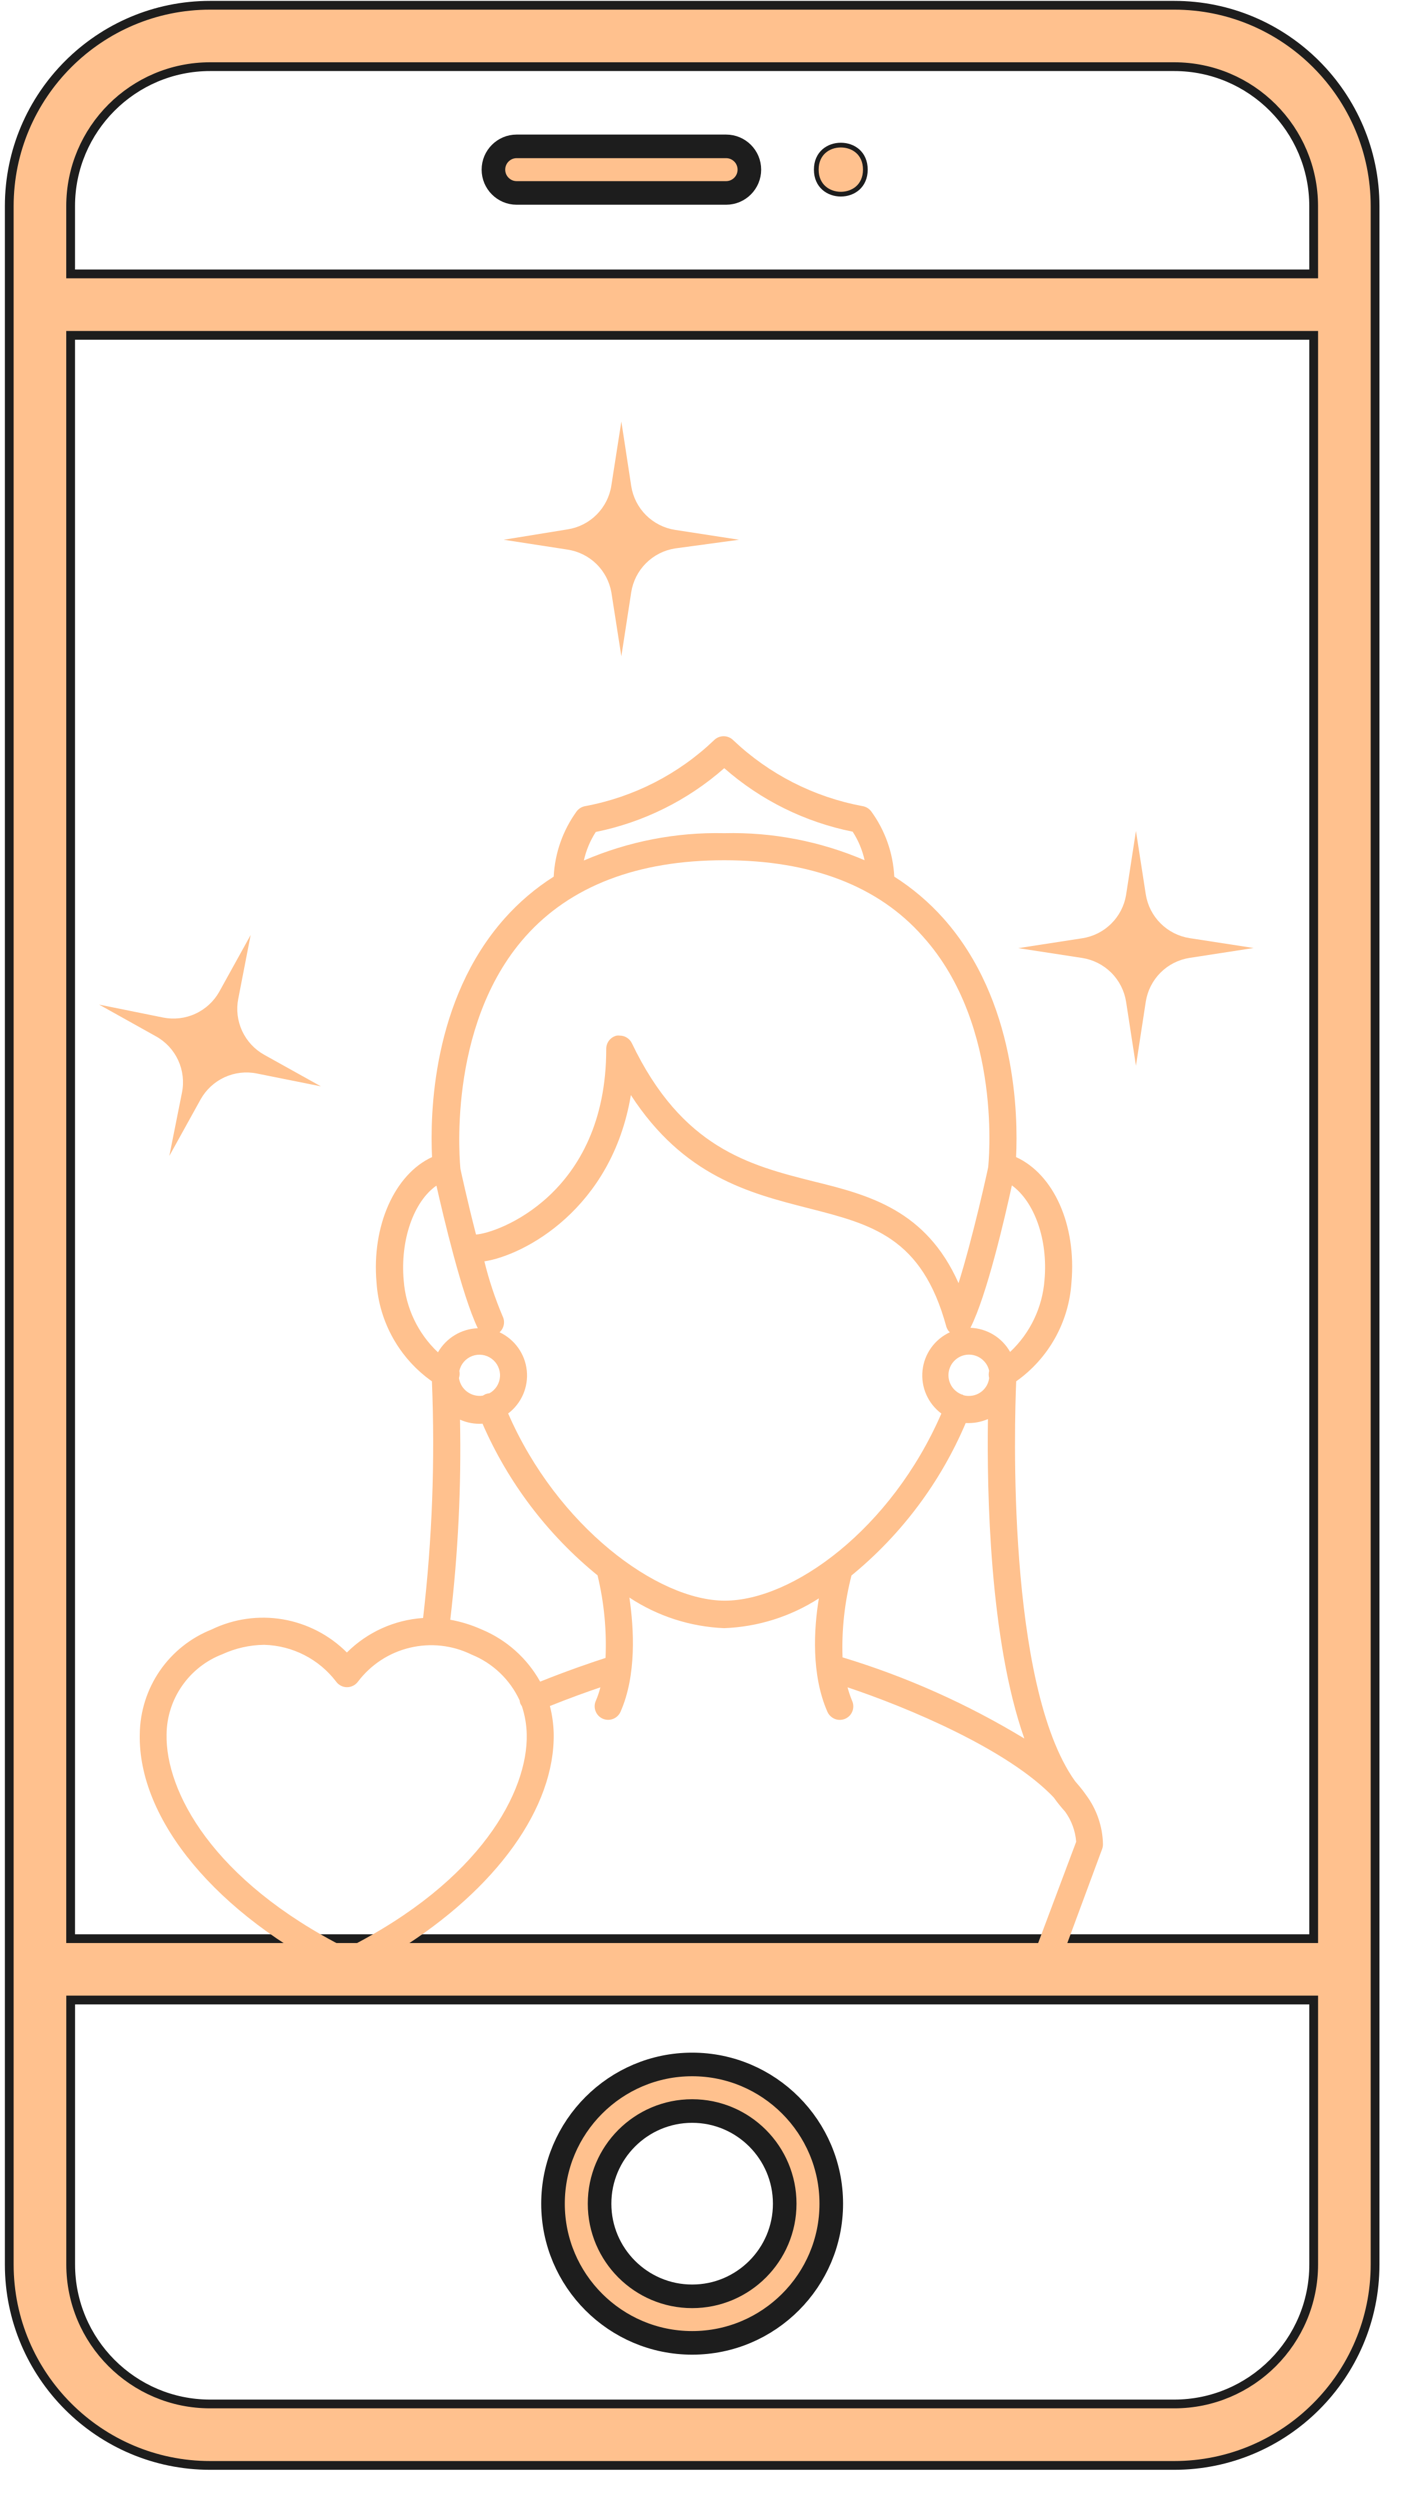 <svg width="32" height="57" viewBox="0 0 32 57" fill="none" xmlns="http://www.w3.org/2000/svg">
<path d="M5.857 24.475L7.319 24.768L6.029 24.05L6.029 24.05C5.807 23.927 5.63 23.736 5.523 23.506C5.416 23.275 5.385 23.017 5.435 22.768L5.717 21.317L5.002 22.609C4.878 22.83 4.687 23.007 4.456 23.113C4.226 23.219 3.967 23.249 3.718 23.199L2.26 22.904L3.557 23.628C3.78 23.751 3.957 23.942 4.064 24.173C4.17 24.404 4.201 24.663 4.15 24.913L3.862 26.355L4.577 25.063C4.701 24.843 4.891 24.667 5.121 24.561C5.351 24.455 5.609 24.425 5.857 24.475L5.857 24.475Z" fill="#FFC18E"/>
<path d="M13.944 11.069C13.906 11.32 13.788 11.552 13.609 11.732C13.43 11.912 13.198 12.03 12.947 12.069L11.488 12.306L12.947 12.531L12.947 12.531C13.194 12.569 13.423 12.683 13.602 12.857C13.781 13.032 13.9 13.258 13.944 13.504L14.172 14.963L14.397 13.504C14.436 13.253 14.554 13.02 14.734 12.841C14.914 12.661 15.146 12.543 15.397 12.504L16.856 12.306L15.397 12.081C15.146 12.042 14.914 11.924 14.734 11.745C14.554 11.565 14.436 11.332 14.397 11.081L14.172 9.61L13.944 11.069Z" fill="#FFC18E"/>
<path d="M24.683 21.392L23.225 21.617L24.683 21.841C24.934 21.88 25.166 21.998 25.346 22.177C25.526 22.356 25.644 22.588 25.684 22.839L25.909 24.298L26.133 22.839L26.133 22.839C26.172 22.588 26.29 22.355 26.47 22.175C26.65 21.995 26.882 21.878 27.134 21.839L28.593 21.614L27.134 21.389L27.134 21.389C26.882 21.35 26.65 21.232 26.47 21.052C26.29 20.873 26.172 20.64 26.133 20.389L25.909 18.945L25.684 20.404C25.643 20.653 25.524 20.883 25.344 21.06C25.164 21.238 24.933 21.354 24.683 21.392L24.683 21.392Z" fill="#FFC18E"/>
<path d="M1.712 45.599H1.612V45.699V51.628C1.612 53.383 3.038 54.809 4.792 54.809H26.782C28.536 54.809 29.963 53.383 29.963 51.628L29.963 45.7L29.963 45.599H29.863H1.712ZM29.863 44.2H29.963V44.1V7.746V7.646H29.863H1.711H1.611V7.746V44.1V44.2H1.711H29.863ZM29.863 6.245H29.963L29.963 6.145L29.962 4.7C29.962 4.7 29.962 4.7 29.962 4.7C29.962 2.946 28.536 1.52 26.782 1.52H4.792C3.038 1.52 1.611 2.946 1.611 4.7V6.145V6.245H1.711H29.863ZM4.792 0.12H26.782C29.308 0.12 31.363 2.175 31.363 4.701V51.629C31.363 54.155 29.308 56.21 26.782 56.21H4.792C2.266 56.21 0.211 54.154 0.211 51.629V4.701C0.211 2.174 2.267 0.12 4.792 0.12Z" fill="#FFC18E" stroke="#1D1D1D" stroke-width="0.2"/>
<path d="M18.96 50.243C18.96 51.992 17.537 53.416 15.787 53.416C14.037 53.416 12.613 51.992 12.613 50.243C12.613 48.493 14.037 47.068 15.787 47.068C17.536 47.068 18.96 48.493 18.96 50.243ZM17.898 50.243C17.898 49.078 16.952 48.13 15.787 48.13C14.621 48.13 13.675 49.078 13.675 50.243C13.675 51.407 14.621 52.355 15.787 52.355C16.952 52.355 17.898 51.408 17.898 50.243Z" fill="#FFC18E" stroke="#1D1D1D" stroke-width="0.538"/>
<path d="M11.784 3.337H16.561C16.854 3.337 17.092 3.574 17.092 3.868C17.092 4.16 16.854 4.399 16.561 4.399H11.784C11.492 4.399 11.254 4.16 11.254 3.868C11.254 3.575 11.492 3.337 11.784 3.337Z" fill="#FFC18E" stroke="#1D1D1D" stroke-width="0.538"/>
<path d="M19.737 3.867C19.737 4.057 19.666 4.195 19.564 4.287C19.46 4.379 19.32 4.427 19.178 4.427C19.036 4.427 18.896 4.379 18.792 4.287C18.689 4.195 18.618 4.057 18.618 3.867C18.618 3.677 18.689 3.539 18.792 3.447C18.896 3.355 19.036 3.308 19.178 3.308C19.32 3.308 19.46 3.355 19.564 3.447C19.666 3.539 19.737 3.677 19.737 3.867Z" fill="#FFC18E" stroke="#1D1D1D" stroke-width="0.108"/>
<path d="M23.836 45.077H7.915C7.866 45.077 7.817 45.065 7.773 45.043C4.948 43.654 3.142 41.489 3.188 39.532C3.195 39.018 3.354 38.517 3.645 38.093C3.936 37.67 4.347 37.342 4.825 37.152C5.33 36.907 5.899 36.826 6.452 36.92C7.005 37.015 7.516 37.279 7.912 37.676C8.377 37.212 8.994 36.933 9.65 36.889C9.858 35.099 9.925 33.294 9.851 31.493C9.112 30.971 8.648 30.145 8.588 29.242C8.474 27.946 9.004 26.772 9.854 26.381C9.807 25.414 9.854 22.802 11.508 20.941C11.835 20.572 12.213 20.251 12.629 19.987C12.655 19.448 12.839 18.928 13.157 18.492C13.206 18.431 13.277 18.39 13.354 18.378C14.456 18.172 15.474 17.651 16.284 16.878C16.343 16.818 16.423 16.785 16.507 16.785C16.589 16.786 16.668 16.819 16.726 16.878C17.542 17.651 18.563 18.172 19.668 18.378C19.746 18.39 19.817 18.431 19.866 18.492C20.186 18.927 20.37 19.447 20.397 19.987C20.813 20.251 21.192 20.573 21.52 20.941C23.184 22.812 23.221 25.442 23.175 26.381C24.033 26.773 24.555 27.924 24.438 29.242C24.379 30.144 23.916 30.971 23.178 31.493C23.138 32.401 22.953 38.411 24.518 40.606C24.595 40.696 24.669 40.782 24.734 40.872L24.771 40.924C25.013 41.249 25.148 41.64 25.157 42.045C25.157 42.082 25.151 42.118 25.139 42.153L24.126 44.888H24.126C24.077 45.004 23.962 45.079 23.836 45.077L23.836 45.077ZM16.519 44.459H23.619L24.546 41.99H24.546C24.526 41.742 24.439 41.505 24.293 41.304C24.2 41.201 24.113 41.093 24.033 40.98C22.99 39.884 20.699 38.927 19.331 38.47C19.359 38.575 19.394 38.678 19.436 38.779C19.469 38.854 19.471 38.939 19.442 39.015C19.413 39.092 19.354 39.153 19.279 39.186C19.203 39.219 19.118 39.221 19.042 39.191C18.965 39.16 18.904 39.101 18.871 39.026C18.501 38.183 18.562 37.133 18.677 36.442H18.677C18.03 36.858 17.284 37.093 16.516 37.121C15.745 37.089 14.998 36.848 14.355 36.423C14.46 37.133 14.521 38.192 14.154 39.026C14.086 39.181 13.906 39.253 13.749 39.186C13.674 39.154 13.615 39.093 13.585 39.016C13.554 38.939 13.556 38.854 13.589 38.779C13.632 38.679 13.667 38.576 13.694 38.47C13.401 38.569 12.996 38.714 12.542 38.896C12.594 39.098 12.623 39.305 12.629 39.514C12.663 41.215 11.311 43.073 9.1 44.453L16.519 44.459ZM6.022 37.501L6.022 37.501C5.693 37.505 5.368 37.579 5.068 37.717C4.698 37.859 4.379 38.11 4.153 38.436C3.926 38.761 3.803 39.148 3.799 39.544C3.774 40.832 4.837 42.872 7.908 44.422C10.977 42.879 12.042 40.832 12.014 39.544C12.01 39.325 11.972 39.108 11.903 38.899C11.89 38.882 11.879 38.863 11.869 38.844C11.86 38.819 11.854 38.793 11.851 38.767C11.631 38.292 11.239 37.919 10.755 37.723C10.318 37.509 9.821 37.454 9.349 37.567C8.876 37.679 8.458 37.953 8.165 38.34C8.106 38.42 8.013 38.467 7.914 38.467C7.815 38.467 7.722 38.418 7.664 38.337C7.273 37.826 6.672 37.519 6.028 37.501L6.022 37.501ZM19.211 37.785V37.785C20.667 38.225 22.062 38.848 23.363 39.637C22.57 37.387 22.508 34.019 22.533 32.354C22.373 32.423 22.2 32.453 22.026 32.444C21.452 33.796 20.558 34.989 19.421 35.92C19.264 36.529 19.195 37.157 19.217 37.785L19.211 37.785ZM10.258 36.927L10.258 36.927C10.51 36.971 10.755 37.047 10.989 37.152C11.554 37.388 12.022 37.806 12.32 38.34C12.981 38.075 13.533 37.89 13.811 37.8V37.8C13.839 37.167 13.778 36.533 13.629 35.917C12.491 34.991 11.591 33.805 11.005 32.459C10.829 32.471 10.653 32.439 10.492 32.367C10.523 33.89 10.449 35.413 10.27 36.927L10.258 36.927ZM11.591 32.228C12.706 34.79 14.987 36.494 16.531 36.494C18.075 36.494 20.322 34.87 21.471 32.228C21.164 31.999 21.001 31.626 21.041 31.246C21.081 30.866 21.318 30.535 21.665 30.375L21.637 30.348V30.348C21.612 30.316 21.593 30.279 21.582 30.24C21.026 28.205 19.884 27.915 18.433 27.545C17.09 27.202 15.592 26.819 14.389 24.967C13.956 27.566 11.95 28.622 11.048 28.758V28.758C11.152 29.184 11.291 29.601 11.462 30.005C11.526 30.13 11.498 30.282 11.394 30.375C11.739 30.537 11.975 30.867 12.015 31.247C12.055 31.626 11.893 31.998 11.588 32.228H11.591ZM21.958 31.805H21.959C22.003 31.82 22.05 31.827 22.098 31.826C22.333 31.828 22.532 31.653 22.561 31.419C22.547 31.365 22.547 31.309 22.561 31.255C22.526 31.093 22.407 30.961 22.249 30.909C22.092 30.856 21.918 30.891 21.793 31.001C21.668 31.11 21.61 31.278 21.641 31.441C21.672 31.605 21.787 31.739 21.943 31.796H21.968L21.958 31.805ZM10.468 31.419C10.507 31.68 10.75 31.859 11.011 31.82L11.073 31.786C11.103 31.775 11.134 31.768 11.165 31.765C11.304 31.687 11.394 31.544 11.404 31.385C11.414 31.226 11.342 31.073 11.215 30.979C11.087 30.884 10.92 30.86 10.771 30.916C10.621 30.972 10.511 31.1 10.477 31.255C10.488 31.31 10.485 31.366 10.468 31.419L10.468 31.419ZM9.949 27.035C9.437 27.396 9.125 28.27 9.208 29.196C9.255 29.82 9.534 30.404 9.989 30.832C10.177 30.505 10.52 30.297 10.897 30.283C10.536 29.529 10.113 27.736 9.955 27.035L9.949 27.035ZM22.134 30.273C22.511 30.287 22.854 30.495 23.039 30.823C23.495 30.395 23.775 29.811 23.823 29.187C23.907 28.261 23.592 27.399 23.079 27.026C22.919 27.764 22.508 29.536 22.134 30.273V30.273ZM14.135 23.611C14.254 23.611 14.362 23.68 14.413 23.787C15.555 26.17 17.084 26.565 18.559 26.936C19.822 27.245 21.122 27.59 21.863 29.255C22.199 28.18 22.535 26.643 22.539 26.609C22.542 26.575 22.888 23.401 21.057 21.36C20.038 20.197 18.494 19.613 16.519 19.613C14.543 19.613 13.005 20.2 11.977 21.36C10.159 23.411 10.498 26.609 10.502 26.652C10.502 26.652 10.653 27.356 10.857 28.146C11.326 28.122 13.827 27.242 13.827 23.92C13.823 23.773 13.924 23.644 14.067 23.611C14.09 23.608 14.113 23.608 14.135 23.611L14.135 23.611ZM16.519 18.996C17.618 18.969 18.71 19.18 19.72 19.613C19.669 19.381 19.577 19.161 19.448 18.962C18.362 18.745 17.351 18.245 16.519 17.514C15.686 18.247 14.676 18.748 13.589 18.968C13.46 19.167 13.368 19.388 13.317 19.619C14.327 19.184 15.419 18.971 16.518 18.996H16.519Z" fill="#FFC18E"/>
</svg>
